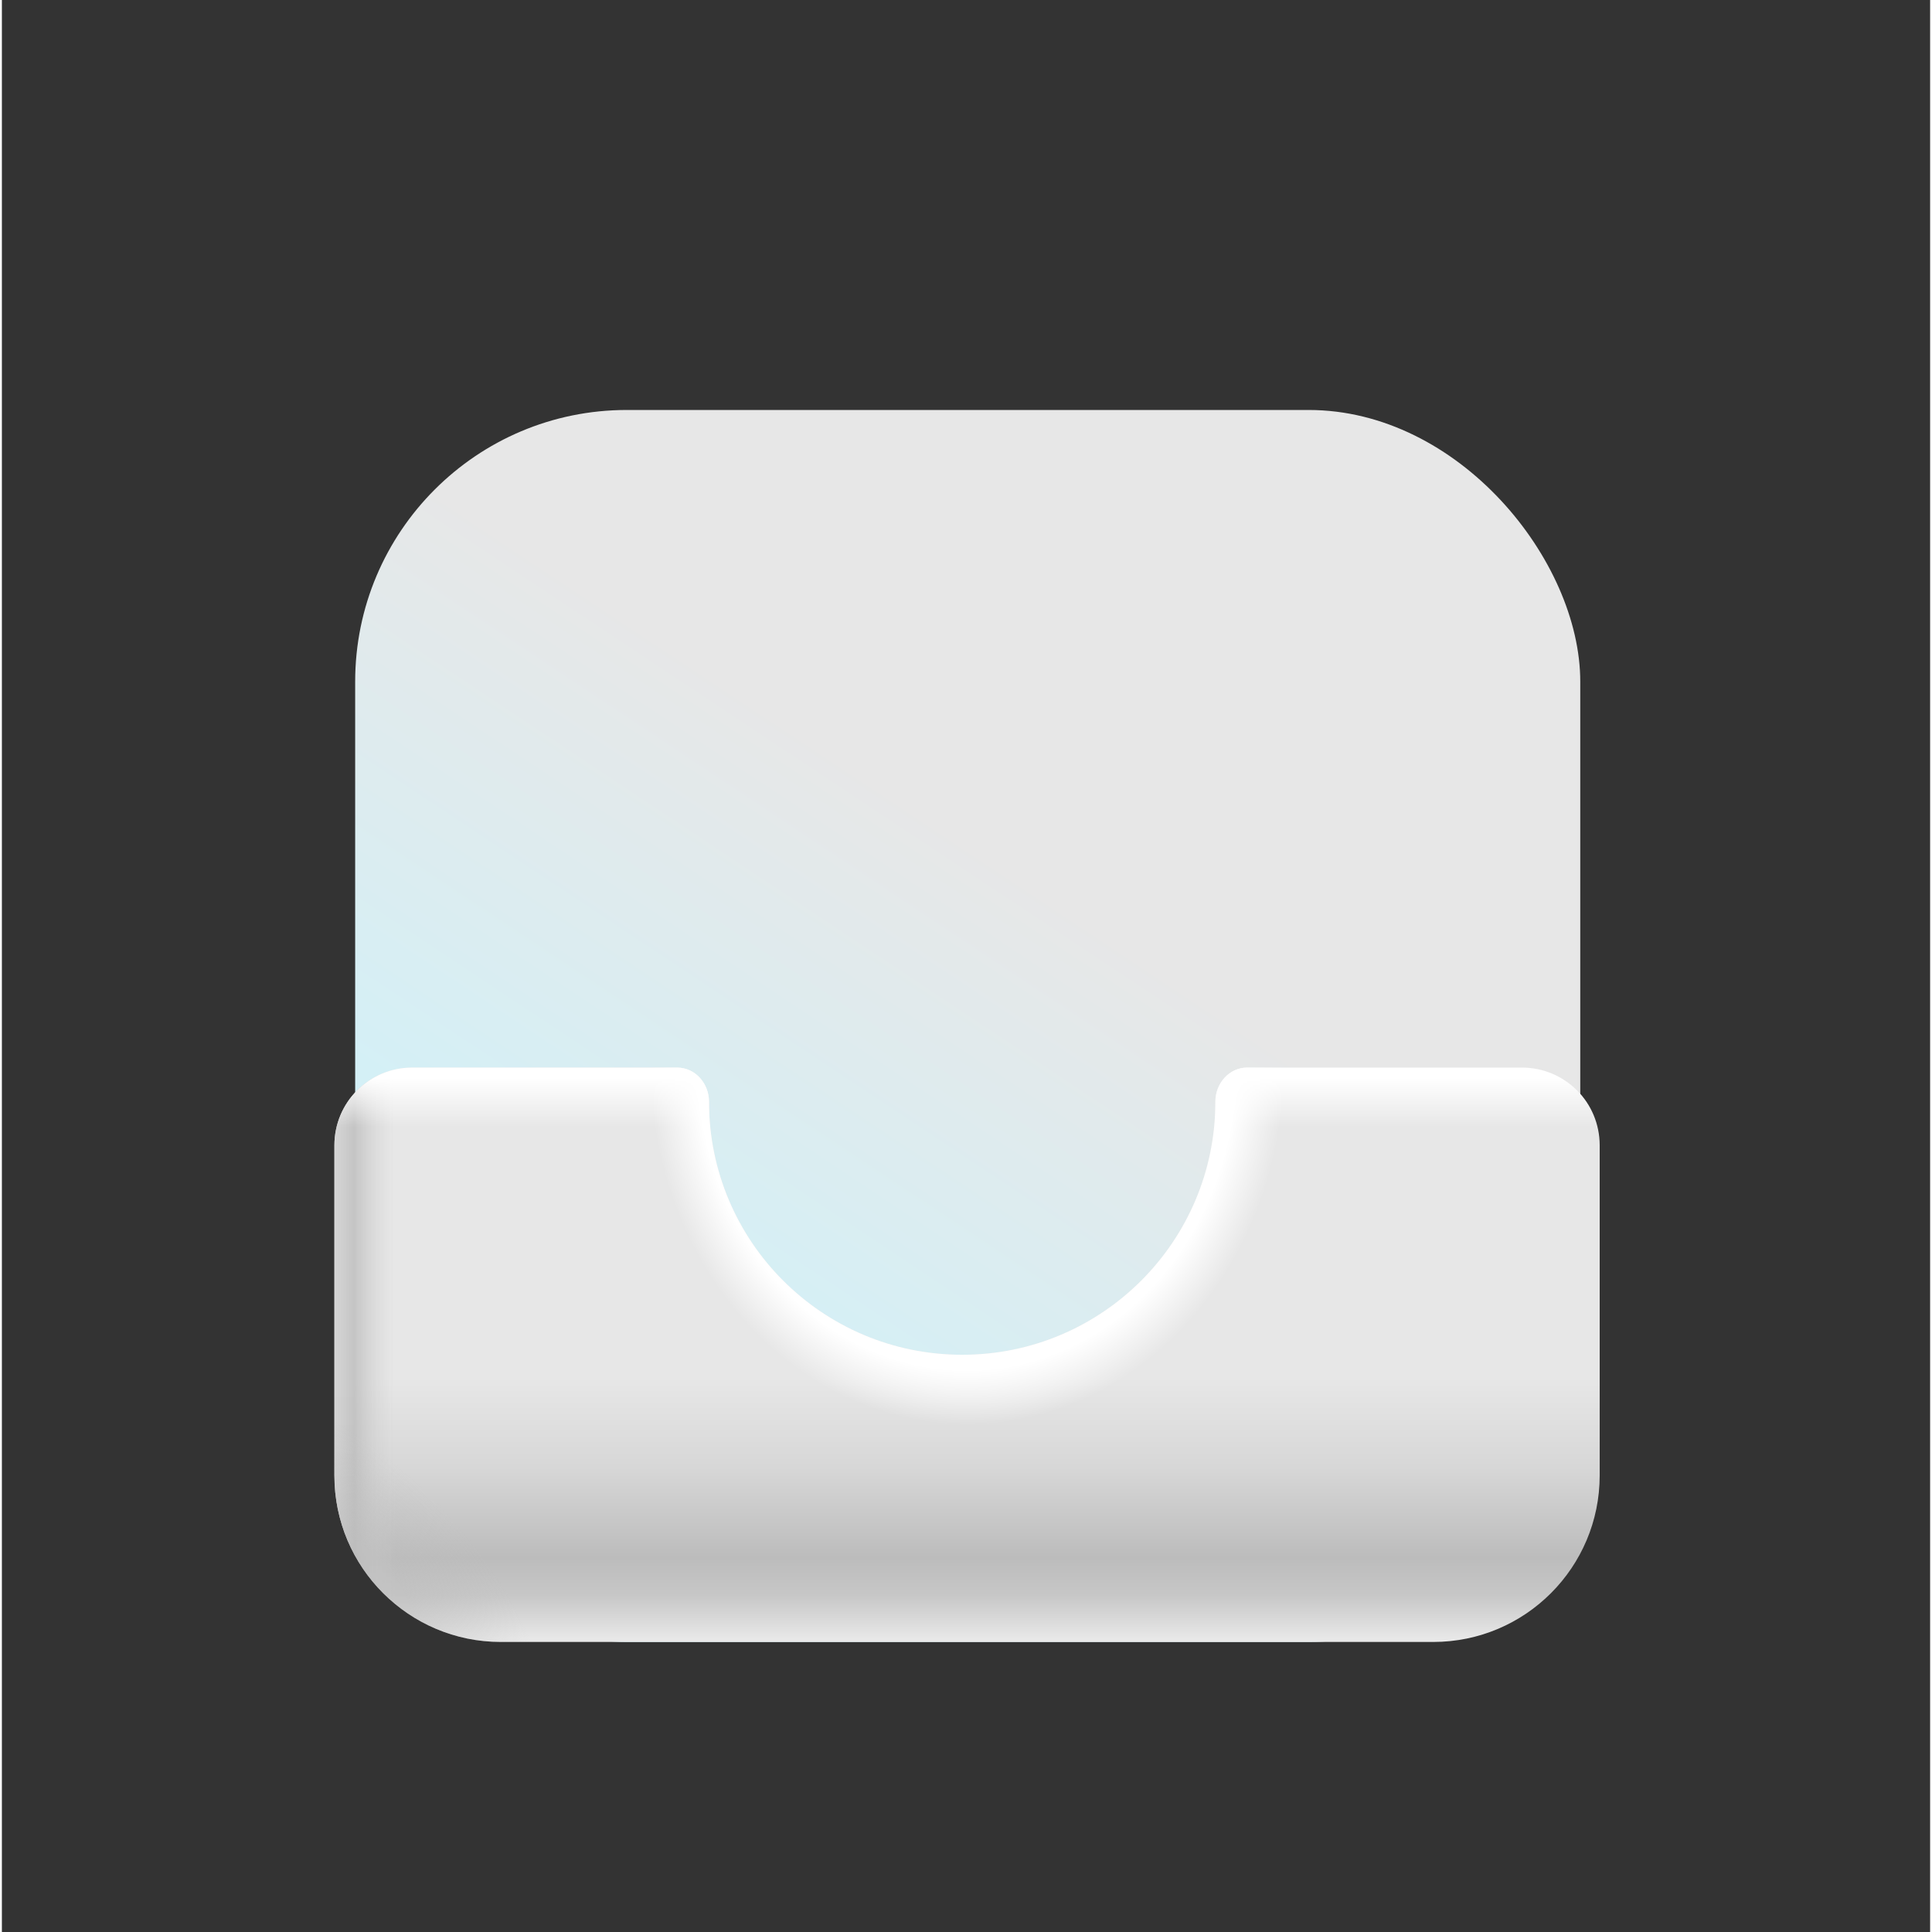 <svg width="150" height="150" viewBox="0 0 512 513" fill="none" xmlns="http://www.w3.org/2000/svg"><rect x="0" y="0" width="512" height="513" fill="#333333" stroke="none"/><rect x="93.807" y="108.86" width="325.297" height="327.126" rx="72.13" fill="url(#a)"/><path d="M254.989 359.731c37.13 0 67.23-30.1 67.23-67.23 0-4.792 3.66-9.026 8.452-9.026h72.961c11.394 0 20.63 9.236 20.63 20.63v87.675c0 24.415-19.792 44.207-44.206 44.207H132.501c-24.415 0-44.207-19.792-44.207-44.207v-87.675c0-11.394 9.237-20.63 20.63-20.63h70.383c4.792 0 8.452 4.234 8.452 9.026 0 37.13 30.1 67.23 67.23 67.23Z" fill="url(#b)"/><path d="M254.989 359.731c37.13 0 67.23-30.1 67.23-67.23 0-4.792 3.66-9.026 8.452-9.026h72.961c11.394 0 20.63 9.236 20.63 20.63v87.675c0 24.415-19.792 44.207-44.206 44.207H132.501c-24.415 0-44.207-19.792-44.207-44.207v-87.675c0-11.394 9.237-20.63 20.63-20.63h70.383c4.792 0 8.452 4.234 8.452 9.026 0 37.13 30.1 67.23 67.23 67.23Z" fill="url(#c)" fill-opacity=".8"/><path d="M254.989 359.731c37.13 0 67.23-30.1 67.23-67.23 0-4.792 3.66-9.026 8.452-9.026h72.961c11.394 0 20.63 9.236 20.63 20.63v87.675c0 24.415-19.792 44.207-44.206 44.207H132.501c-24.415 0-44.207-19.792-44.207-44.207v-87.675c0-11.394 9.237-20.63 20.63-20.63h70.383c4.792 0 8.452 4.234 8.452 9.026 0 37.13 30.1 67.23 67.23 67.23Z" fill="url(#d)"/><path d="M254.989 359.731c37.13 0 67.23-30.1 67.23-67.23 0-4.792 3.66-9.026 8.452-9.026h72.961c11.394 0 20.63 9.236 20.63 20.63v87.675c0 24.415-19.792 44.207-44.206 44.207H132.501c-24.415 0-44.207-19.792-44.207-44.207v-87.675c0-11.394 9.237-20.63 20.63-20.63h70.383c4.792 0 8.452 4.234 8.452 9.026 0 37.13 30.1 67.23 67.23 67.23Z" fill="url(#e)"/><path d="M254.989 359.731c37.13 0 67.23-30.1 67.23-67.23 0-4.792 3.66-9.026 8.452-9.026h72.961c11.394 0 20.63 9.236 20.63 20.63v87.675c0 24.415-19.792 44.207-44.206 44.207H132.501c-24.415 0-44.207-19.792-44.207-44.207v-87.675c0-11.394 9.237-20.63 20.63-20.63h70.383c4.792 0 8.452 4.234 8.452 9.026 0 37.13 30.1 67.23 67.23 67.23Z" fill="url(#f)" fill-opacity=".4"/><defs><linearGradient id="a" x1="399.39" y1="88.156" x2="35.808" y2="635.465" gradientUnits="userSpaceOnUse"><stop offset=".29" stop-color="#E7E7E7"/><stop offset=".628" stop-color="#C9F5FF"/></linearGradient><linearGradient id="b" x1="256.278" y1="283.475" x2="256.278" y2="442.719" gradientUnits="userSpaceOnUse"><stop offset=".099" stop-color="#E7E7E7"/><stop offset=".516" stop-color="#E7E7E7"/><stop offset=".667" stop-color="#D7D7D7"/><stop offset=".818" stop-color="#BCBCBC"/><stop offset=".88" stop-color="#C7C7C7"/><stop offset=".975" stop-color="#F2F2F2"/></linearGradient><linearGradient id="c" x1="223" y1="359.731" x2="81" y2="359.731" gradientUnits="userSpaceOnUse"><stop offset=".835" stop-color="#D7D7D7" stop-opacity="0"/><stop offset=".912" stop-color="#BCBCBC"/><stop offset="1" stop-color="#F2F2F2"/></linearGradient><linearGradient id="d" x1="256.278" y1="283.475" x2="256.278" y2="442.719" gradientUnits="userSpaceOnUse"><stop offset=".017" stop-color="#fff"/><stop offset=".099" stop-color="#fff" stop-opacity="0"/></linearGradient><radialGradient id="e" cx="0" cy="0" r="1" gradientUnits="userSpaceOnUse" gradientTransform="scale(141.278 159.244) rotate(90 .017 1.797)"><stop offset=".504" stop-color="#fff"/><stop offset=".595" stop-color="#fff" stop-opacity="0"/></radialGradient><radialGradient id="f" cx="0" cy="0" r="1" gradientUnits="userSpaceOnUse" gradientTransform="matrix(21.5 -20 44.058 47.362 95.5 420.219)"><stop offset=".267" stop-color="#BDBDBD"/><stop offset="1" stop-color="#BDBDBD" stop-opacity="0"/></radialGradient></defs></svg>
